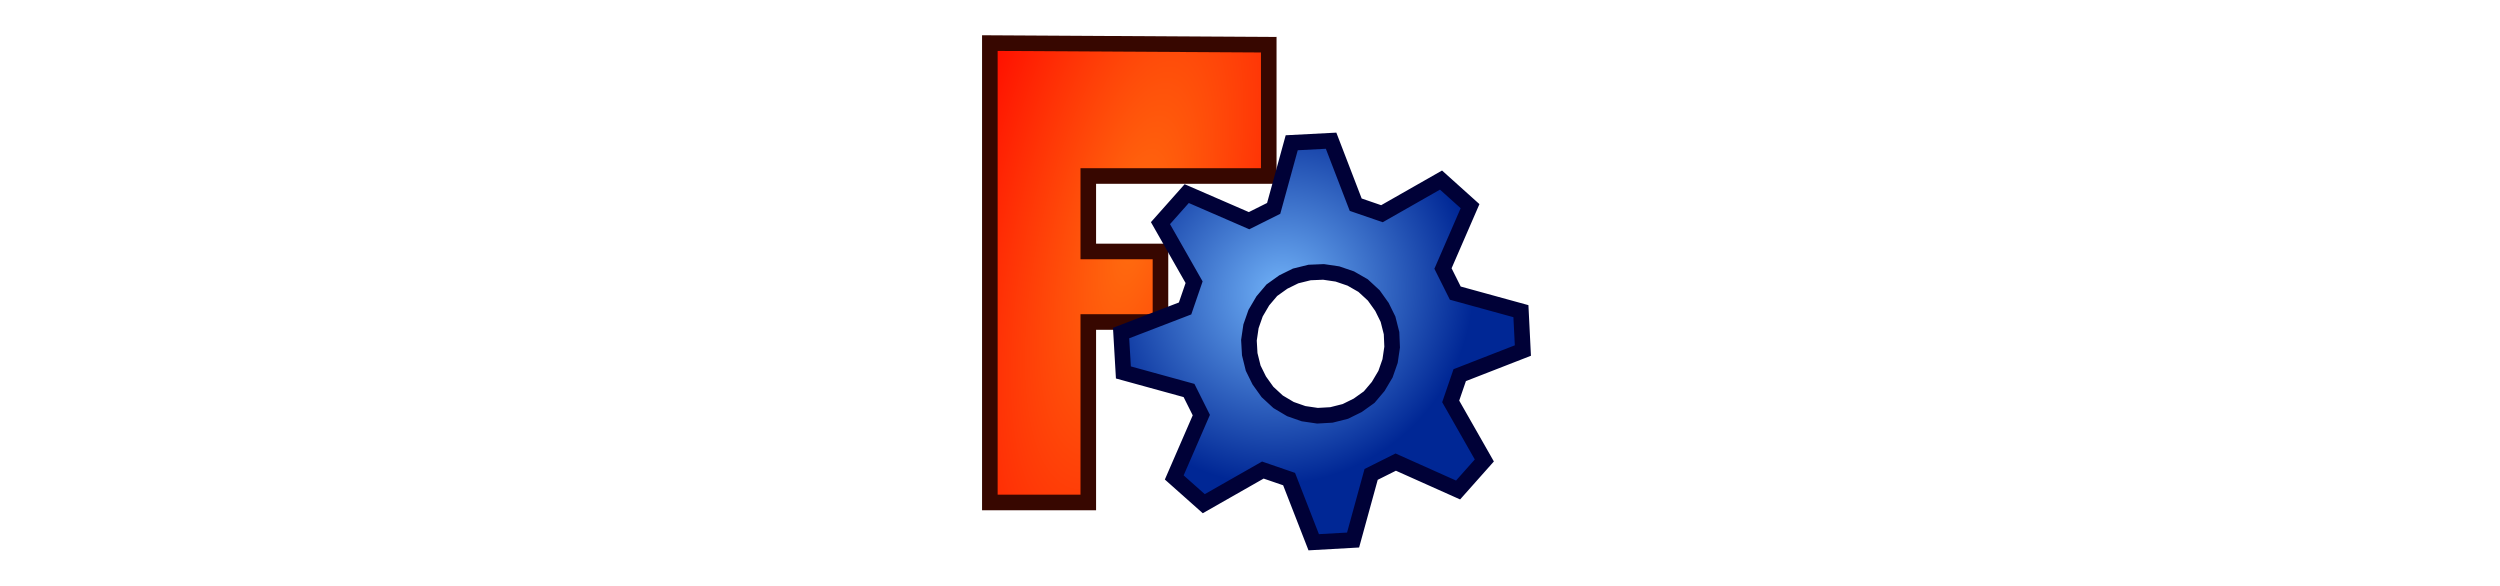 <svg version="1.1" viewBox="0 0 640 150" xmlns="http://www.w3.org/2000/svg" xmlns:xlink="http://www.w3.org/1999/xlink"><defs><radialGradient id="b" cx="283" cy="29" r="20" gradientTransform="matrix(.62 .97 -1 .66 -327 -256)" gradientUnits="userSpaceOnUse"><stop stop-color="#71b2f8" offset="0"/><stop stop-color="#002795" offset="1"/></radialGradient><radialGradient id="a" cx="271" cy="34" r="20" gradientTransform="matrix(1.1 .27 -.75 3.1 -471 -148)" gradientUnits="userSpaceOnUse"><stop stop-color="#ff6d0f" offset="0"/><stop stop-color="#ff1000" offset="1"/></radialGradient></defs><g transform="matrix(2.1 0 0 2.1 707 -4.3)" fill-rule="evenodd" stroke-width="1.9"><path d="m-216 7.3v56h12v-22h8.8v-8.6h-8.8v-9.2h22v-16z" fill="url(#a)" stroke="#370700"/><path d="m-161 24-7.2 4.1-3.2-1.1-3-7.8-4.8.25-2.2 8-3 1.5-7.6-3.3-3.2 3.6 4.1 7.2-1.1 3.2-7.8 3 .28 4.8 8 2.2 1.5 3-3.3 7.6 3.6 3.2 7.2-4.1 3.2 1.1 3 7.7 4.8-.27 2.2-8 3-1.5 7.6 3.4 3.2-3.6-4.1-7.2 1.1-3.2 7.7-3-.24-4.8-8-2.2-1.5-3 3.3-7.6zm-11 12 1.5.86 1.3 1.2 1 1.4.74 1.5.43 1.7.072 1.7-.25 1.7-.56 1.6-.89 1.5-1.1 1.3-1.4 1-1.5.74-1.7.43-1.7.097-1.7-.25-1.6-.56-1.5-.89-1.3-1.2-1-1.4-.74-1.5-.42-1.7-.097-1.7.25-1.7.56-1.6.88-1.5 1.1-1.3 1.4-1 1.5-.74 1.7-.42 1.7-.072 1.7.25z" fill="url(#b)" stroke="#000137"/></g></svg>
